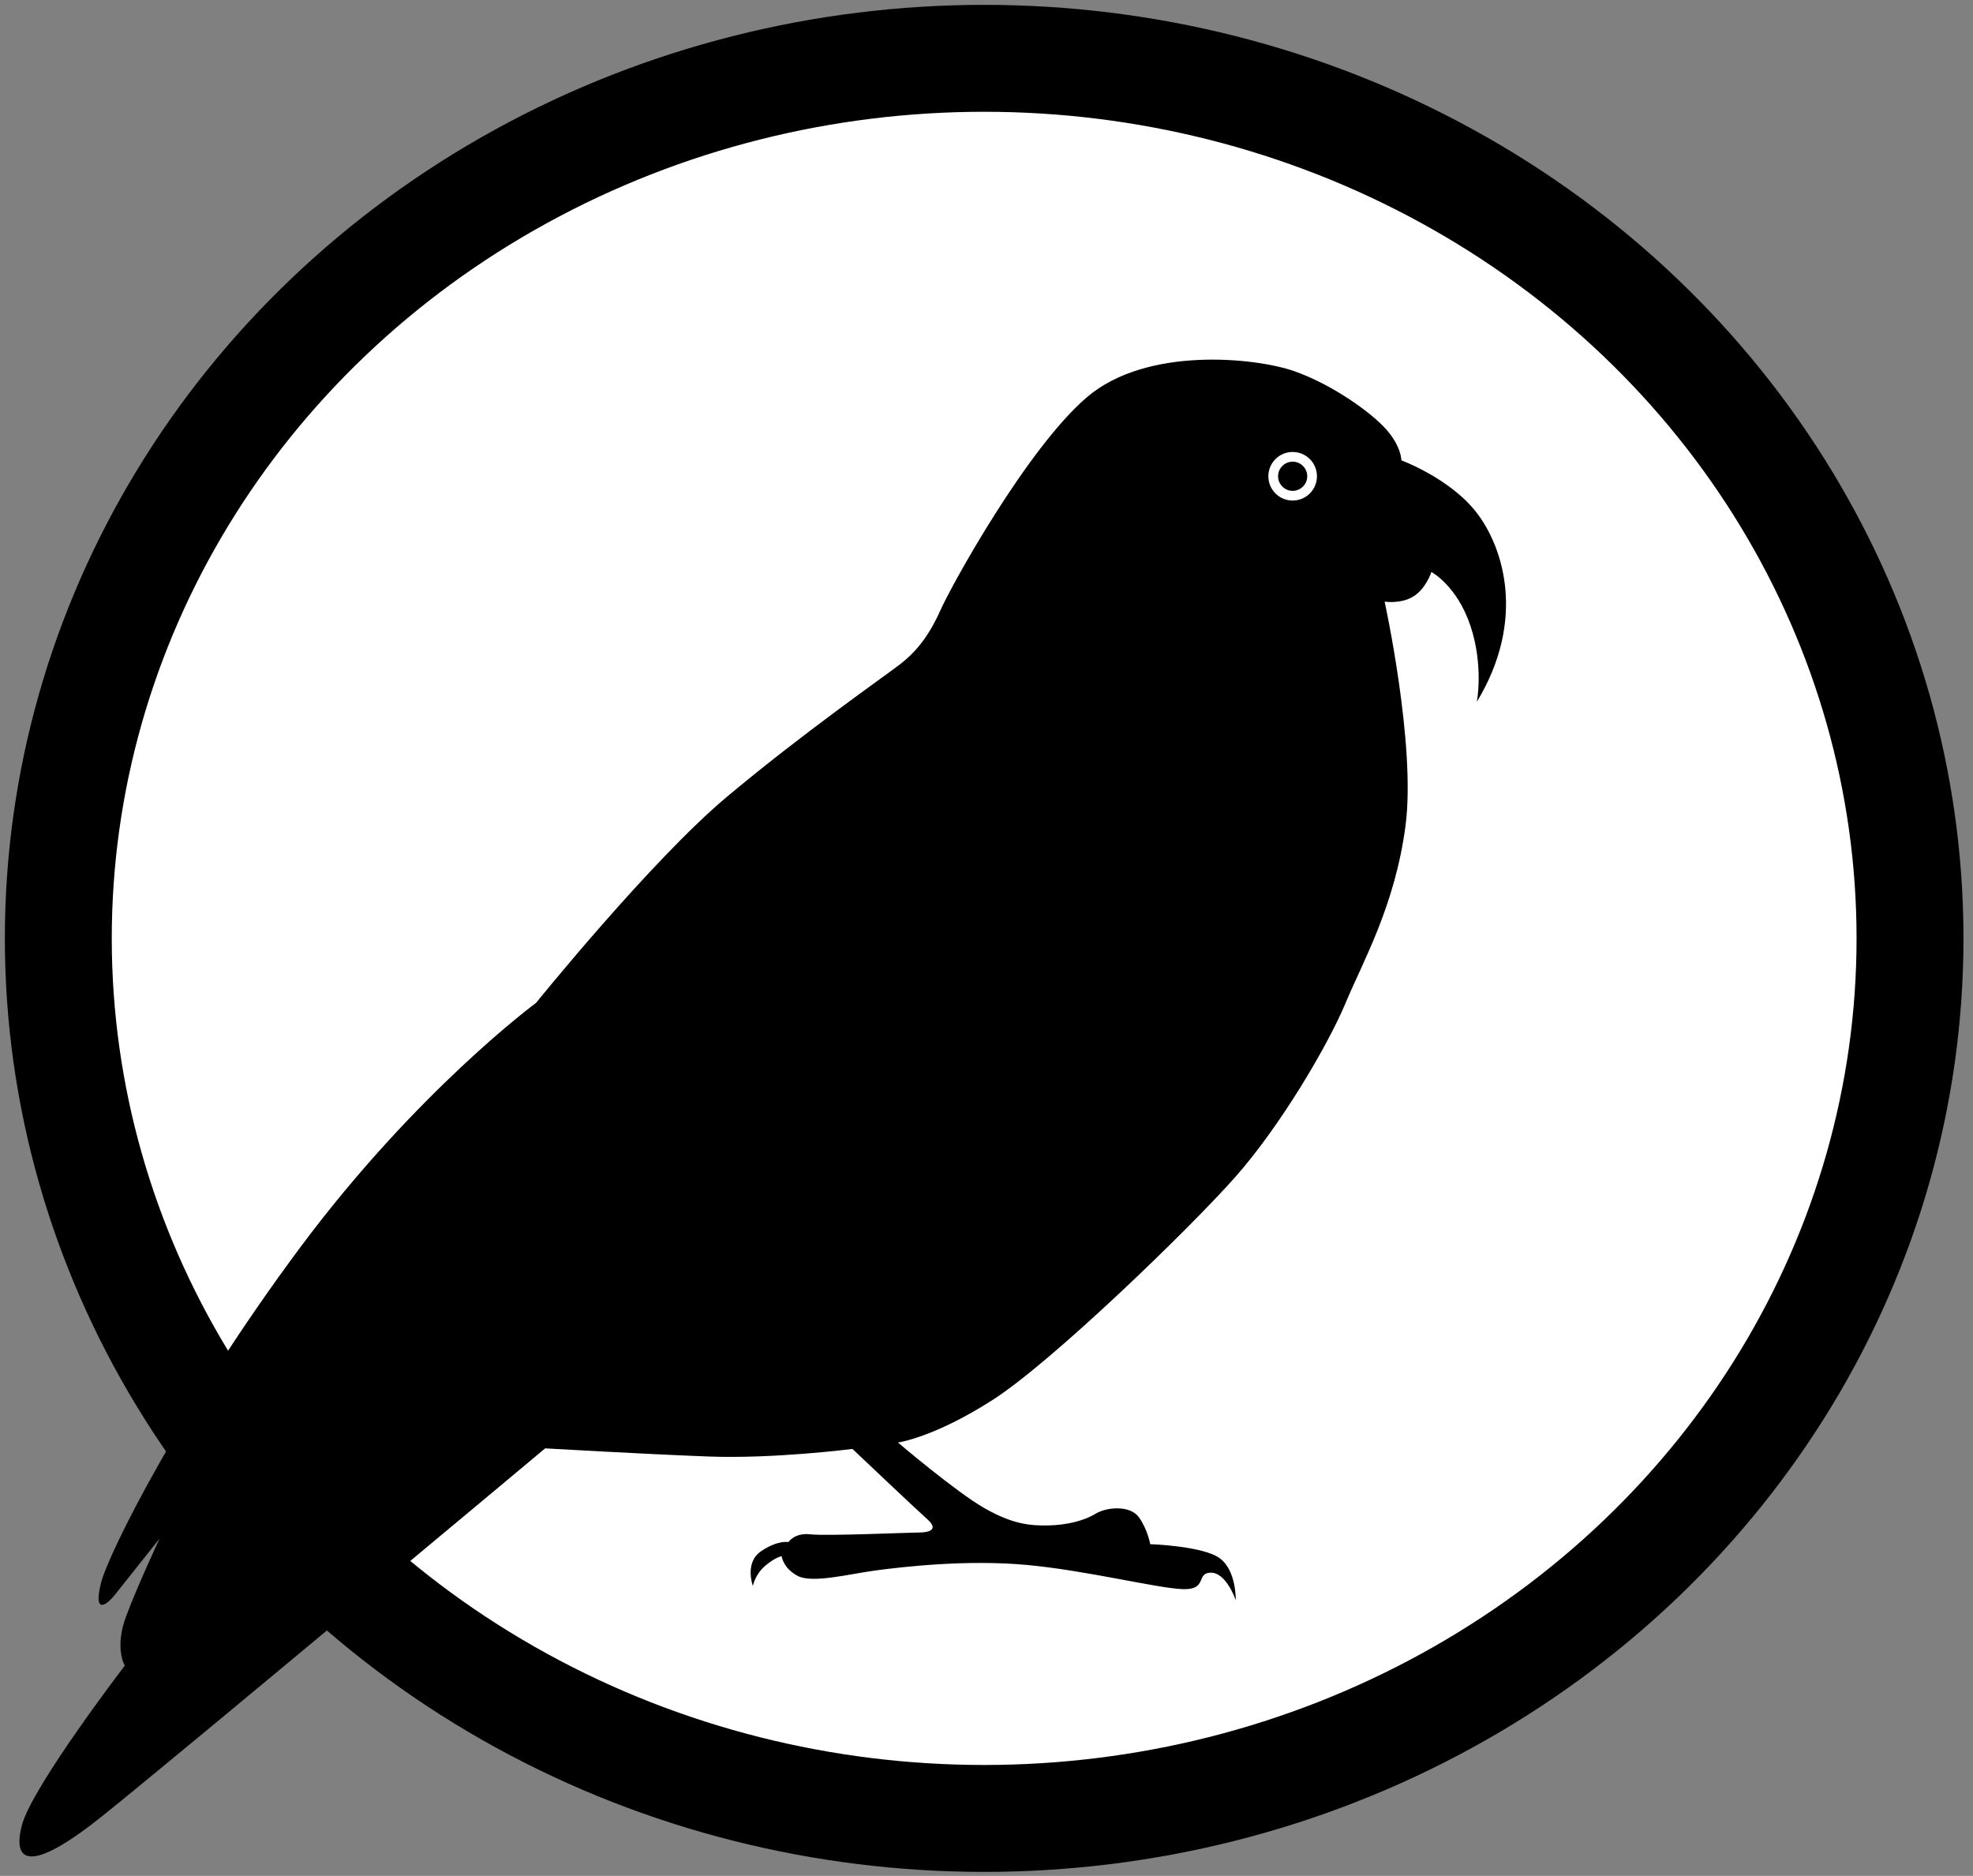 <?xml version="1.0" encoding="UTF-8"?>
<svg width="203px" height="193px" viewBox="0 0 203 193" version="1.1" xmlns="http://www.w3.org/2000/svg" xmlns:xlink="http://www.w3.org/1999/xlink">
    <rect x="0" y="0" width="203" height="193" fill="#808080" stroke="none"/>
    <!-- Generator: Sketch 39.1 (31720) - http://www.bohemiancoding.com/sketch -->
    <title>Group</title>
    <desc>Created with Sketch.</desc>
    <defs></defs>
    <g id="Page-1" stroke="none" stroke-width="1" fill="none" fill-rule="evenodd">
        <g id="Group" transform="translate(2, 6)">
            <ellipse id="Oval" stroke="#000000" stroke-width="11" fill="#FFFFFF" cx="99.26" cy="90.545" rx="95.26" ry="90.545"></ellipse>
            <g id="Group-2" transform="translate(0, 31)" fill="#000000">
                <path d="M149.293,27.388 C147.905,23.238 145.276,21.85 145.276,21.85 C145.273,21.85 144.723,23.579 143.407,24.375 C142.091,25.171 140.463,24.895 140.463,24.895 C140.463,24.895 143.69,39.649 142.618,47.91 C141.545,56.167 138.214,61.952 136.443,66.199 C134.675,70.447 129.807,78.766 125.118,84.073 C120.425,89.387 106.263,103.091 100.172,107.007 C94.082,110.919 90.387,111.413 90.387,111.413 C90.387,111.413 96.36,116.49 99.263,118.153 C102.165,119.817 103.997,119.986 105.876,119.944 C107.751,119.905 109.555,119.46 110.715,118.745 C111.875,118.033 114.289,117.851 115.183,119.106 C116.077,120.354 116.343,121.871 116.343,121.871 C116.343,121.871 121.839,122.05 123.535,123.347 C125.231,124.643 125.144,127.636 125.144,127.636 C125.144,127.636 124.191,124.806 122.596,124.806 C120.997,124.806 122.31,126.59 119.681,126.499 C117.048,126.405 109.766,124.568 103.611,124.006 C97.456,123.444 90.969,124.195 88.152,124.568 C85.331,124.945 81.574,125.933 80.066,125.134 C78.565,124.334 78.425,123.116 78.425,123.116 C78.425,123.116 77.86,123.161 76.781,124.055 C75.699,124.945 75.461,126.171 75.461,126.171 C75.461,126.171 74.571,123.772 76.309,122.596 C78.048,121.419 79.127,121.657 79.127,121.657 C79.127,121.657 79.738,120.672 81.382,120.86 C83.03,121.046 91.674,120.672 92.568,120.672 C93.462,120.672 94.684,120.438 93.413,119.307 C92.146,118.179 85.708,112.073 85.708,112.073 C85.705,112.073 77.635,113.11 70.863,112.853 C64.09,112.593 54.091,112.015 54.091,112.015 C54.091,112.015 15.659,144.155 8.432,149.92 C1.201,155.688 -0.772,154.739 0.252,150.797 C1.272,146.855 10.84,134.37 10.84,134.37 C10.836,134.37 9.745,132.543 10.986,129.261 C12.227,125.972 14.418,121.299 14.418,121.299 C14.414,121.299 10.953,125.647 9.888,126.996 C8.822,128.348 7.609,128.991 8.393,125.862 C9.179,122.732 16.829,107.549 28.853,91.388 C40.874,75.231 53.155,66.18 53.155,66.18 C53.155,66.18 65.017,51.488 72.803,44.969 C80.593,38.45 88.649,32.834 90.553,31.385 C92.454,29.939 93.722,28.128 94.81,25.681 C95.896,23.238 103.682,9.111 109.841,3.859 C115.999,-1.396 127.204,-0.203 131.175,1.191 C135.143,2.592 139.17,5.5 140.678,7.233 C142.189,8.965 142.189,10.365 142.189,10.365 C142.185,10.365 147.216,12.208 149.959,15.786 C152.695,19.364 155.045,26.796 149.949,35.213 C149.949,35.213 150.674,31.541 149.293,27.388 Z" id="Fill-33"></path>
                <circle id="Oval-2" stroke="#FFFFFF" cx="131" cy="12" r="2"></circle>
            </g>
        </g>
    </g>
</svg>
